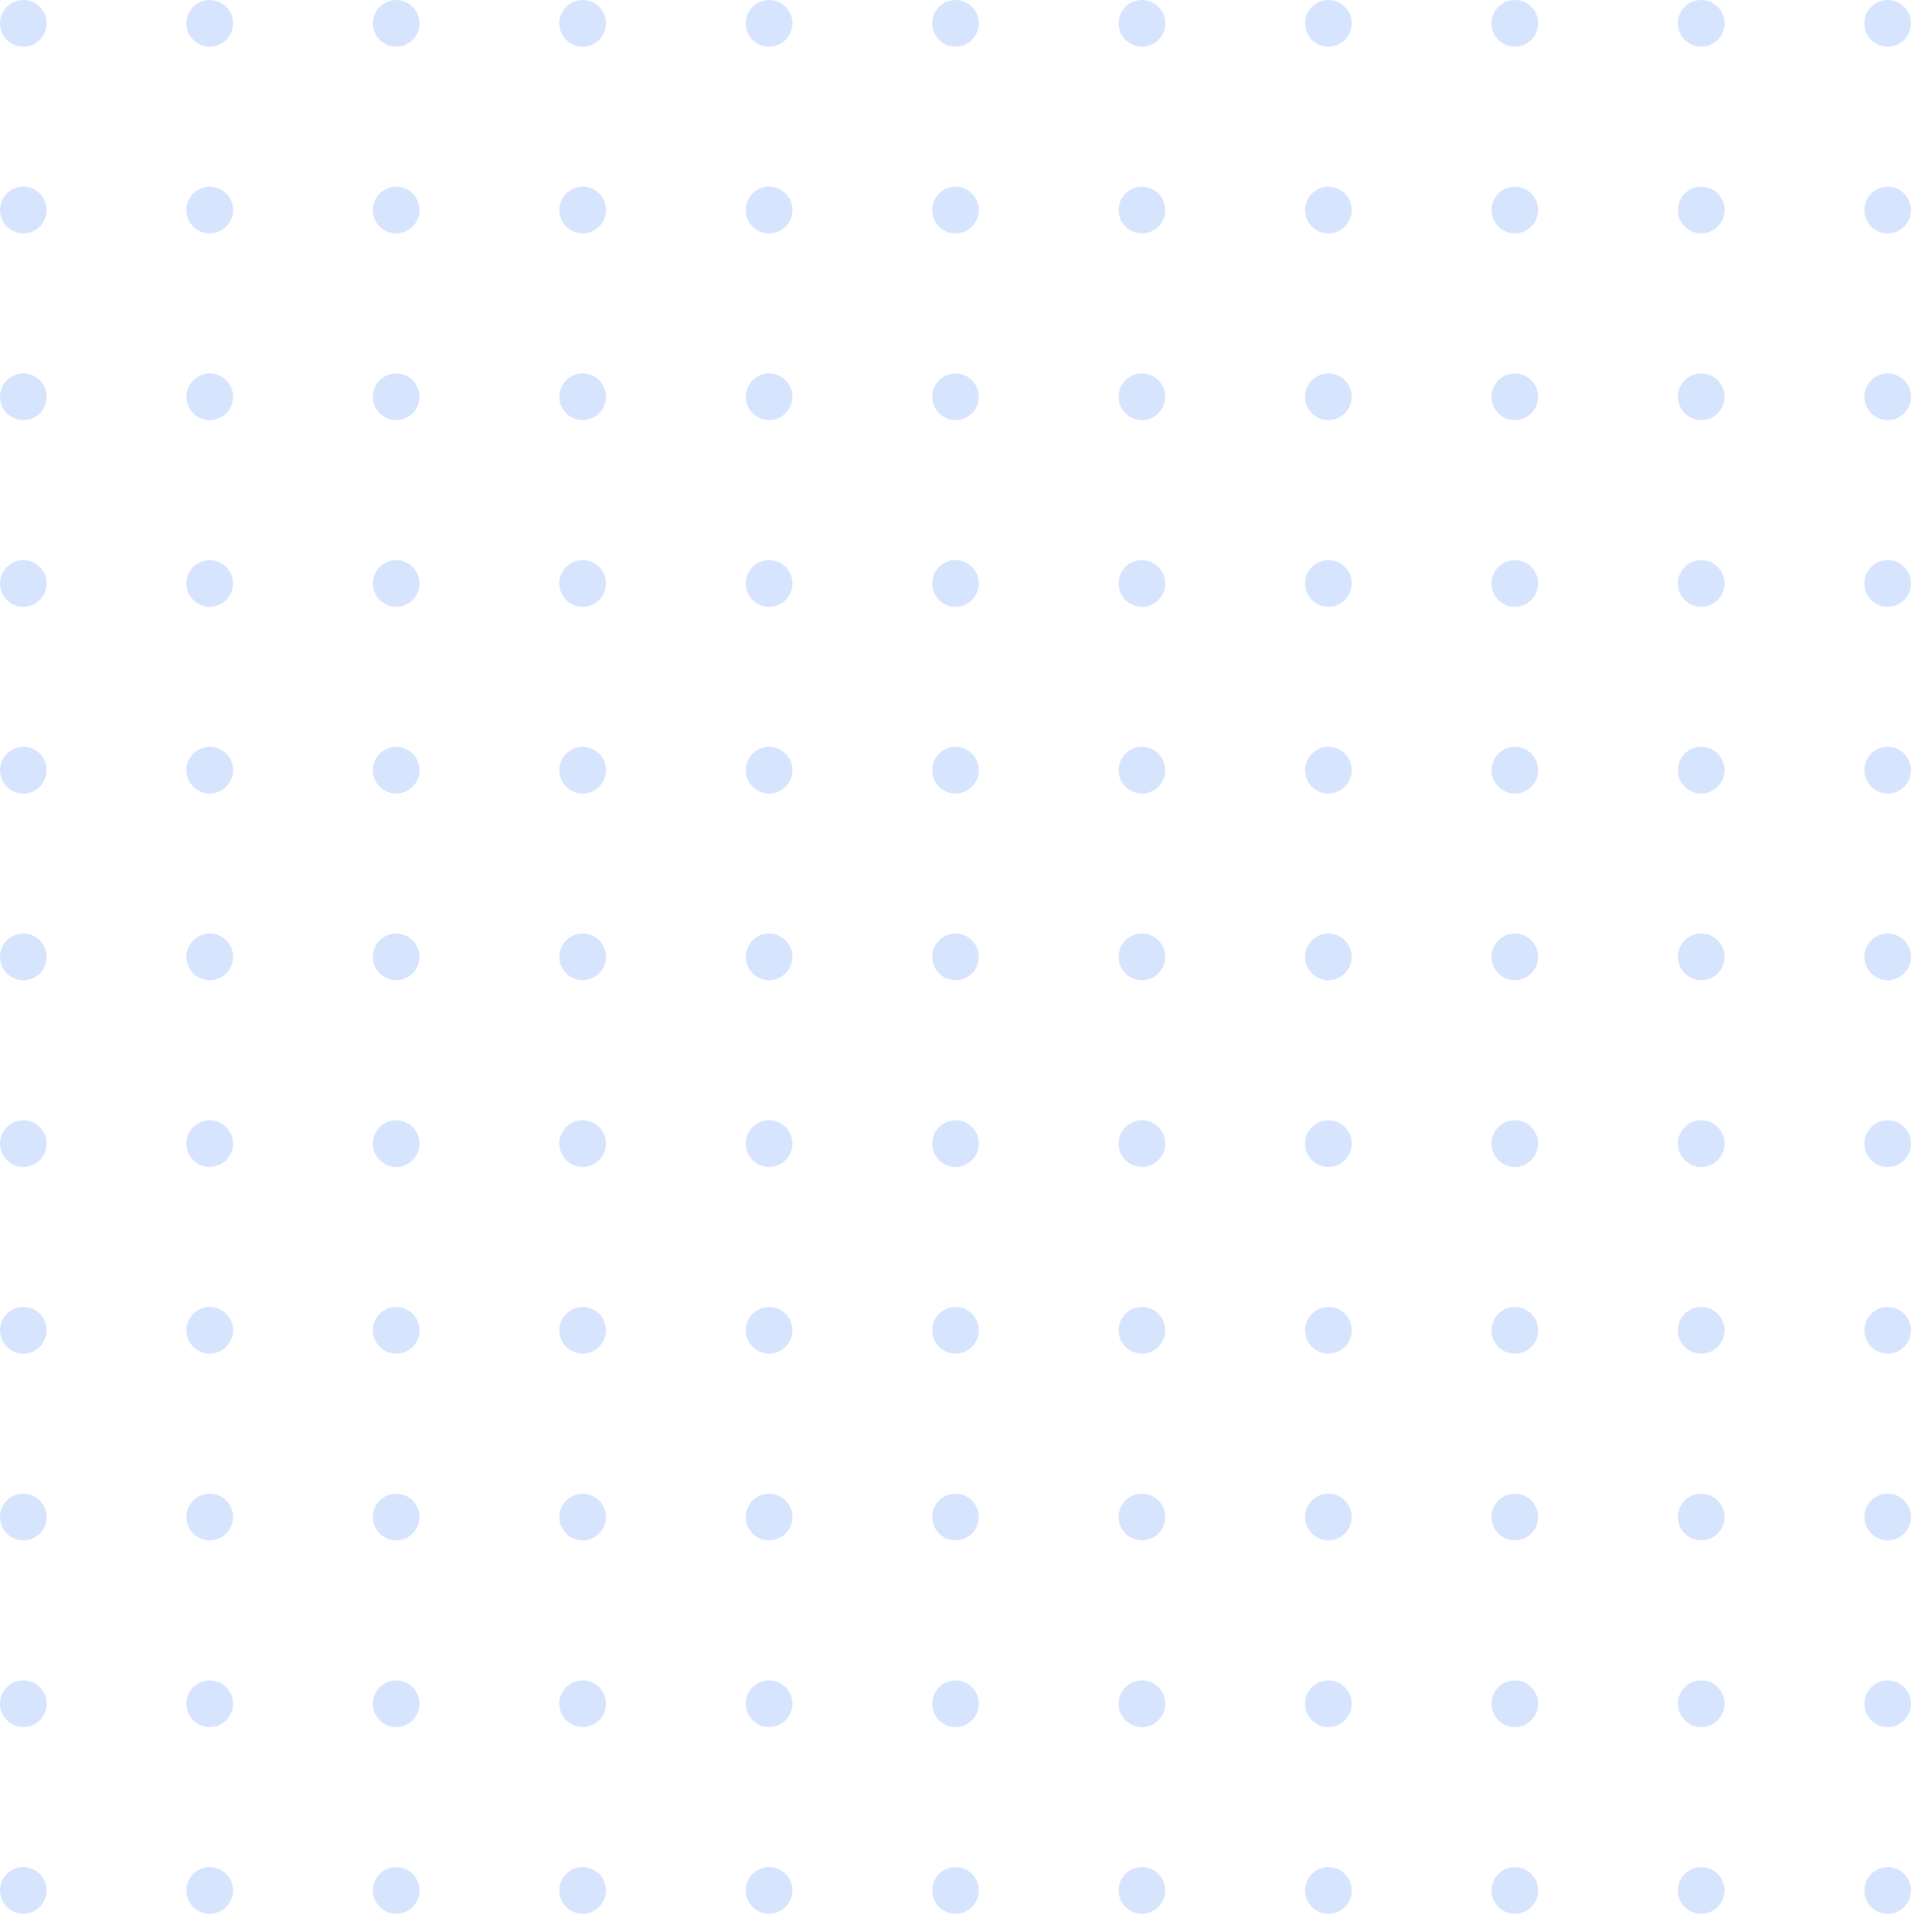 <svg width="92" height="93" viewBox="0 0 92 93" fill="none" xmlns="http://www.w3.org/2000/svg">
<g opacity="0.5">
<ellipse cx="1.122" cy="1.123" rx="1.122" ry="1.123" fill="#A7C4FE" fill-opacity="0.92"/>
<ellipse cx="1.122" cy="10.11" rx="1.122" ry="1.123" fill="#A7C4FE" fill-opacity="0.92"/>
<ellipse cx="1.122" cy="19.098" rx="1.122" ry="1.123" fill="#A7C4FE" fill-opacity="0.92"/>
<ellipse cx="1.122" cy="28.084" rx="1.122" ry="1.123" fill="#A7C4FE" fill-opacity="0.92"/>
<ellipse cx="1.122" cy="37.071" rx="1.122" ry="1.123" fill="#A7C4FE" fill-opacity="0.92"/>
<ellipse cx="1.122" cy="46.057" rx="1.122" ry="1.123" fill="#A7C4FE" fill-opacity="0.92"/>
<ellipse cx="1.122" cy="55.045" rx="1.122" ry="1.123" fill="#A7C4FE" fill-opacity="0.92"/>
<ellipse cx="1.122" cy="64.032" rx="1.122" ry="1.123" fill="#A7C4FE" fill-opacity="0.92"/>
<ellipse cx="1.122" cy="73.019" rx="1.122" ry="1.123" fill="#A7C4FE" fill-opacity="0.92"/>
<ellipse cx="1.122" cy="82.006" rx="1.122" ry="1.123" fill="#A7C4FE" fill-opacity="0.92"/>
<ellipse cx="1.122" cy="90.993" rx="1.122" ry="1.123" fill="#A7C4FE" fill-opacity="0.92"/>
<ellipse cx="19.073" cy="1.123" rx="1.122" ry="1.123" fill="#A7C4FE" fill-opacity="0.92"/>
<ellipse cx="19.073" cy="10.11" rx="1.122" ry="1.123" fill="#A7C4FE" fill-opacity="0.92"/>
<ellipse cx="19.073" cy="19.098" rx="1.122" ry="1.123" fill="#A7C4FE" fill-opacity="0.92"/>
<ellipse cx="19.073" cy="28.084" rx="1.122" ry="1.123" fill="#A7C4FE" fill-opacity="0.92"/>
<ellipse cx="19.073" cy="37.071" rx="1.122" ry="1.123" fill="#A7C4FE" fill-opacity="0.92"/>
<ellipse cx="19.073" cy="46.057" rx="1.122" ry="1.123" fill="#A7C4FE" fill-opacity="0.92"/>
<ellipse cx="19.073" cy="55.045" rx="1.122" ry="1.123" fill="#A7C4FE" fill-opacity="0.92"/>
<ellipse cx="19.073" cy="64.032" rx="1.122" ry="1.123" fill="#A7C4FE" fill-opacity="0.92"/>
<ellipse cx="19.073" cy="73.019" rx="1.122" ry="1.123" fill="#A7C4FE" fill-opacity="0.92"/>
<ellipse cx="19.073" cy="82.006" rx="1.122" ry="1.123" fill="#A7C4FE" fill-opacity="0.92"/>
<ellipse cx="19.073" cy="90.993" rx="1.122" ry="1.123" fill="#A7C4FE" fill-opacity="0.92"/>
<ellipse cx="10.097" cy="1.123" rx="1.122" ry="1.123" fill="#A7C4FE" fill-opacity="0.92"/>
<ellipse cx="10.097" cy="10.11" rx="1.122" ry="1.123" fill="#A7C4FE" fill-opacity="0.92"/>
<ellipse cx="10.097" cy="19.098" rx="1.122" ry="1.123" fill="#A7C4FE" fill-opacity="0.92"/>
<ellipse cx="10.097" cy="28.084" rx="1.122" ry="1.123" fill="#A7C4FE" fill-opacity="0.92"/>
<ellipse cx="10.097" cy="37.071" rx="1.122" ry="1.123" fill="#A7C4FE" fill-opacity="0.92"/>
<ellipse cx="10.097" cy="46.057" rx="1.122" ry="1.123" fill="#A7C4FE" fill-opacity="0.92"/>
<ellipse cx="10.097" cy="55.045" rx="1.122" ry="1.123" fill="#A7C4FE" fill-opacity="0.92"/>
<ellipse cx="10.097" cy="64.032" rx="1.122" ry="1.123" fill="#A7C4FE" fill-opacity="0.92"/>
<ellipse cx="10.097" cy="73.019" rx="1.122" ry="1.123" fill="#A7C4FE" fill-opacity="0.92"/>
<ellipse cx="10.097" cy="82.006" rx="1.122" ry="1.123" fill="#A7C4FE" fill-opacity="0.92"/>
<ellipse cx="10.097" cy="90.993" rx="1.122" ry="1.123" fill="#A7C4FE" fill-opacity="0.92"/>
<ellipse cx="28.05" cy="1.123" rx="1.122" ry="1.123" fill="#A7C4FE" fill-opacity="0.92"/>
<ellipse cx="28.05" cy="10.11" rx="1.122" ry="1.123" fill="#A7C4FE" fill-opacity="0.92"/>
<ellipse cx="28.05" cy="19.098" rx="1.122" ry="1.123" fill="#A7C4FE" fill-opacity="0.92"/>
<ellipse cx="28.05" cy="28.084" rx="1.122" ry="1.123" fill="#A7C4FE" fill-opacity="0.92"/>
<ellipse cx="28.05" cy="37.071" rx="1.122" ry="1.123" fill="#A7C4FE" fill-opacity="0.92"/>
<ellipse cx="28.05" cy="46.057" rx="1.122" ry="1.123" fill="#A7C4FE" fill-opacity="0.92"/>
<ellipse cx="28.05" cy="55.045" rx="1.122" ry="1.123" fill="#A7C4FE" fill-opacity="0.92"/>
<ellipse cx="28.05" cy="64.032" rx="1.122" ry="1.123" fill="#A7C4FE" fill-opacity="0.92"/>
<ellipse cx="28.05" cy="73.019" rx="1.122" ry="1.123" fill="#A7C4FE" fill-opacity="0.92"/>
<ellipse cx="28.05" cy="82.006" rx="1.122" ry="1.123" fill="#A7C4FE" fill-opacity="0.92"/>
<ellipse cx="28.05" cy="90.993" rx="1.122" ry="1.123" fill="#A7C4FE" fill-opacity="0.92"/>
<ellipse cx="46.001" cy="1.123" rx="1.122" ry="1.123" fill="#A7C4FE" fill-opacity="0.92"/>
<ellipse cx="46.001" cy="10.11" rx="1.122" ry="1.123" fill="#A7C4FE" fill-opacity="0.92"/>
<ellipse cx="46.001" cy="19.098" rx="1.122" ry="1.123" fill="#A7C4FE" fill-opacity="0.92"/>
<ellipse cx="46.001" cy="28.084" rx="1.122" ry="1.123" fill="#A7C4FE" fill-opacity="0.92"/>
<ellipse cx="46.001" cy="37.071" rx="1.122" ry="1.123" fill="#A7C4FE" fill-opacity="0.92"/>
<ellipse cx="46.001" cy="46.057" rx="1.122" ry="1.123" fill="#A7C4FE" fill-opacity="0.92"/>
<ellipse cx="46.001" cy="55.045" rx="1.122" ry="1.123" fill="#A7C4FE" fill-opacity="0.92"/>
<ellipse cx="46.001" cy="64.032" rx="1.122" ry="1.123" fill="#A7C4FE" fill-opacity="0.92"/>
<ellipse cx="46.001" cy="73.019" rx="1.122" ry="1.123" fill="#A7C4FE" fill-opacity="0.92"/>
<ellipse cx="46.001" cy="82.006" rx="1.122" ry="1.123" fill="#A7C4FE" fill-opacity="0.92"/>
<ellipse cx="46.001" cy="90.993" rx="1.122" ry="1.123" fill="#A7C4FE" fill-opacity="0.92"/>
<ellipse cx="37.026" cy="1.123" rx="1.122" ry="1.123" fill="#A7C4FE" fill-opacity="0.92"/>
<ellipse cx="37.026" cy="10.11" rx="1.122" ry="1.123" fill="#A7C4FE" fill-opacity="0.92"/>
<ellipse cx="37.026" cy="19.098" rx="1.122" ry="1.123" fill="#A7C4FE" fill-opacity="0.92"/>
<ellipse cx="37.026" cy="28.084" rx="1.122" ry="1.123" fill="#A7C4FE" fill-opacity="0.92"/>
<ellipse cx="37.026" cy="37.071" rx="1.122" ry="1.123" fill="#A7C4FE" fill-opacity="0.92"/>
<ellipse cx="37.026" cy="46.057" rx="1.122" ry="1.123" fill="#A7C4FE" fill-opacity="0.92"/>
<ellipse cx="37.026" cy="55.045" rx="1.122" ry="1.123" fill="#A7C4FE" fill-opacity="0.92"/>
<ellipse cx="37.026" cy="64.032" rx="1.122" ry="1.123" fill="#A7C4FE" fill-opacity="0.92"/>
<ellipse cx="37.026" cy="73.019" rx="1.122" ry="1.123" fill="#A7C4FE" fill-opacity="0.92"/>
<ellipse cx="37.026" cy="82.006" rx="1.122" ry="1.123" fill="#A7C4FE" fill-opacity="0.92"/>
<ellipse cx="37.026" cy="90.993" rx="1.122" ry="1.123" fill="#A7C4FE" fill-opacity="0.92"/>
<ellipse cx="54.975" cy="1.123" rx="1.122" ry="1.123" fill="#A7C4FE" fill-opacity="0.92"/>
<ellipse cx="54.975" cy="10.11" rx="1.122" ry="1.123" fill="#A7C4FE" fill-opacity="0.92"/>
<ellipse cx="54.975" cy="19.098" rx="1.122" ry="1.123" fill="#A7C4FE" fill-opacity="0.92"/>
<ellipse cx="54.975" cy="28.084" rx="1.122" ry="1.123" fill="#A7C4FE" fill-opacity="0.92"/>
<ellipse cx="54.975" cy="37.071" rx="1.122" ry="1.123" fill="#A7C4FE" fill-opacity="0.92"/>
<ellipse cx="54.975" cy="46.057" rx="1.122" ry="1.123" fill="#A7C4FE" fill-opacity="0.92"/>
<ellipse cx="54.975" cy="55.045" rx="1.122" ry="1.123" fill="#A7C4FE" fill-opacity="0.92"/>
<ellipse cx="54.975" cy="64.032" rx="1.122" ry="1.123" fill="#A7C4FE" fill-opacity="0.92"/>
<ellipse cx="54.975" cy="73.019" rx="1.122" ry="1.123" fill="#A7C4FE" fill-opacity="0.92"/>
<ellipse cx="54.975" cy="82.006" rx="1.122" ry="1.123" fill="#A7C4FE" fill-opacity="0.92"/>
<ellipse cx="54.975" cy="90.993" rx="1.122" ry="1.123" fill="#A7C4FE" fill-opacity="0.92"/>
<ellipse cx="72.927" cy="1.123" rx="1.122" ry="1.123" fill="#A7C4FE" fill-opacity="0.92"/>
<ellipse cx="72.927" cy="10.11" rx="1.122" ry="1.123" fill="#A7C4FE" fill-opacity="0.92"/>
<ellipse cx="72.927" cy="19.098" rx="1.122" ry="1.123" fill="#A7C4FE" fill-opacity="0.92"/>
<ellipse cx="72.927" cy="28.084" rx="1.122" ry="1.123" fill="#A7C4FE" fill-opacity="0.92"/>
<ellipse cx="72.927" cy="37.071" rx="1.122" ry="1.123" fill="#A7C4FE" fill-opacity="0.92"/>
<ellipse cx="72.927" cy="46.057" rx="1.122" ry="1.123" fill="#A7C4FE" fill-opacity="0.92"/>
<ellipse cx="72.927" cy="55.045" rx="1.122" ry="1.123" fill="#A7C4FE" fill-opacity="0.92"/>
<ellipse cx="72.927" cy="64.032" rx="1.122" ry="1.123" fill="#A7C4FE" fill-opacity="0.92"/>
<ellipse cx="72.927" cy="73.019" rx="1.122" ry="1.123" fill="#A7C4FE" fill-opacity="0.92"/>
<ellipse cx="72.927" cy="82.006" rx="1.122" ry="1.123" fill="#A7C4FE" fill-opacity="0.92"/>
<ellipse cx="72.927" cy="90.993" rx="1.122" ry="1.123" fill="#A7C4FE" fill-opacity="0.92"/>
<ellipse cx="63.952" cy="1.123" rx="1.122" ry="1.123" fill="#A7C4FE" fill-opacity="0.92"/>
<ellipse cx="63.952" cy="10.11" rx="1.122" ry="1.123" fill="#A7C4FE" fill-opacity="0.92"/>
<ellipse cx="63.952" cy="19.098" rx="1.122" ry="1.123" fill="#A7C4FE" fill-opacity="0.92"/>
<ellipse cx="63.952" cy="28.084" rx="1.122" ry="1.123" fill="#A7C4FE" fill-opacity="0.92"/>
<ellipse cx="63.952" cy="37.071" rx="1.122" ry="1.123" fill="#A7C4FE" fill-opacity="0.92"/>
<ellipse cx="63.952" cy="46.057" rx="1.122" ry="1.123" fill="#A7C4FE" fill-opacity="0.92"/>
<ellipse cx="63.952" cy="55.045" rx="1.122" ry="1.123" fill="#A7C4FE" fill-opacity="0.92"/>
<ellipse cx="63.952" cy="64.032" rx="1.122" ry="1.123" fill="#A7C4FE" fill-opacity="0.92"/>
<ellipse cx="63.952" cy="73.019" rx="1.122" ry="1.123" fill="#A7C4FE" fill-opacity="0.92"/>
<ellipse cx="63.952" cy="82.006" rx="1.122" ry="1.123" fill="#A7C4FE" fill-opacity="0.92"/>
<ellipse cx="63.952" cy="90.993" rx="1.122" ry="1.123" fill="#A7C4FE" fill-opacity="0.92"/>
<ellipse cx="81.901" cy="1.123" rx="1.122" ry="1.123" fill="#A7C4FE" fill-opacity="0.92"/>
<ellipse cx="81.901" cy="10.11" rx="1.122" ry="1.123" fill="#A7C4FE" fill-opacity="0.92"/>
<ellipse cx="81.901" cy="19.098" rx="1.122" ry="1.123" fill="#A7C4FE" fill-opacity="0.92"/>
<ellipse cx="81.901" cy="28.084" rx="1.122" ry="1.123" fill="#A7C4FE" fill-opacity="0.92"/>
<ellipse cx="81.901" cy="37.071" rx="1.122" ry="1.123" fill="#A7C4FE" fill-opacity="0.92"/>
<ellipse cx="81.901" cy="46.057" rx="1.122" ry="1.123" fill="#A7C4FE" fill-opacity="0.92"/>
<ellipse cx="81.901" cy="55.045" rx="1.122" ry="1.123" fill="#A7C4FE" fill-opacity="0.92"/>
<ellipse cx="81.901" cy="64.032" rx="1.122" ry="1.123" fill="#A7C4FE" fill-opacity="0.92"/>
<ellipse cx="81.901" cy="73.019" rx="1.122" ry="1.123" fill="#A7C4FE" fill-opacity="0.92"/>
<ellipse cx="81.901" cy="82.006" rx="1.122" ry="1.123" fill="#A7C4FE" fill-opacity="0.92"/>
<ellipse cx="81.901" cy="90.993" rx="1.122" ry="1.123" fill="#A7C4FE" fill-opacity="0.92"/>
<ellipse cx="90.878" cy="1.123" rx="1.122" ry="1.123" fill="#A7C4FE" fill-opacity="0.92"/>
<ellipse cx="90.878" cy="10.11" rx="1.122" ry="1.123" fill="#A7C4FE" fill-opacity="0.92"/>
<ellipse cx="90.878" cy="19.098" rx="1.122" ry="1.123" fill="#A7C4FE" fill-opacity="0.92"/>
<ellipse cx="90.878" cy="28.084" rx="1.122" ry="1.123" fill="#A7C4FE" fill-opacity="0.92"/>
<ellipse cx="90.878" cy="37.071" rx="1.122" ry="1.123" fill="#A7C4FE" fill-opacity="0.92"/>
<ellipse cx="90.878" cy="46.057" rx="1.122" ry="1.123" fill="#A7C4FE" fill-opacity="0.92"/>
<ellipse cx="90.878" cy="55.045" rx="1.122" ry="1.123" fill="#A7C4FE" fill-opacity="0.92"/>
<ellipse cx="90.878" cy="64.032" rx="1.122" ry="1.123" fill="#A7C4FE" fill-opacity="0.92"/>
<ellipse cx="90.878" cy="73.019" rx="1.122" ry="1.123" fill="#A7C4FE" fill-opacity="0.92"/>
<ellipse cx="90.878" cy="82.006" rx="1.122" ry="1.123" fill="#A7C4FE" fill-opacity="0.92"/>
<ellipse cx="90.878" cy="90.993" rx="1.122" ry="1.123" fill="#A7C4FE" fill-opacity="0.92"/>
</g>
</svg>

